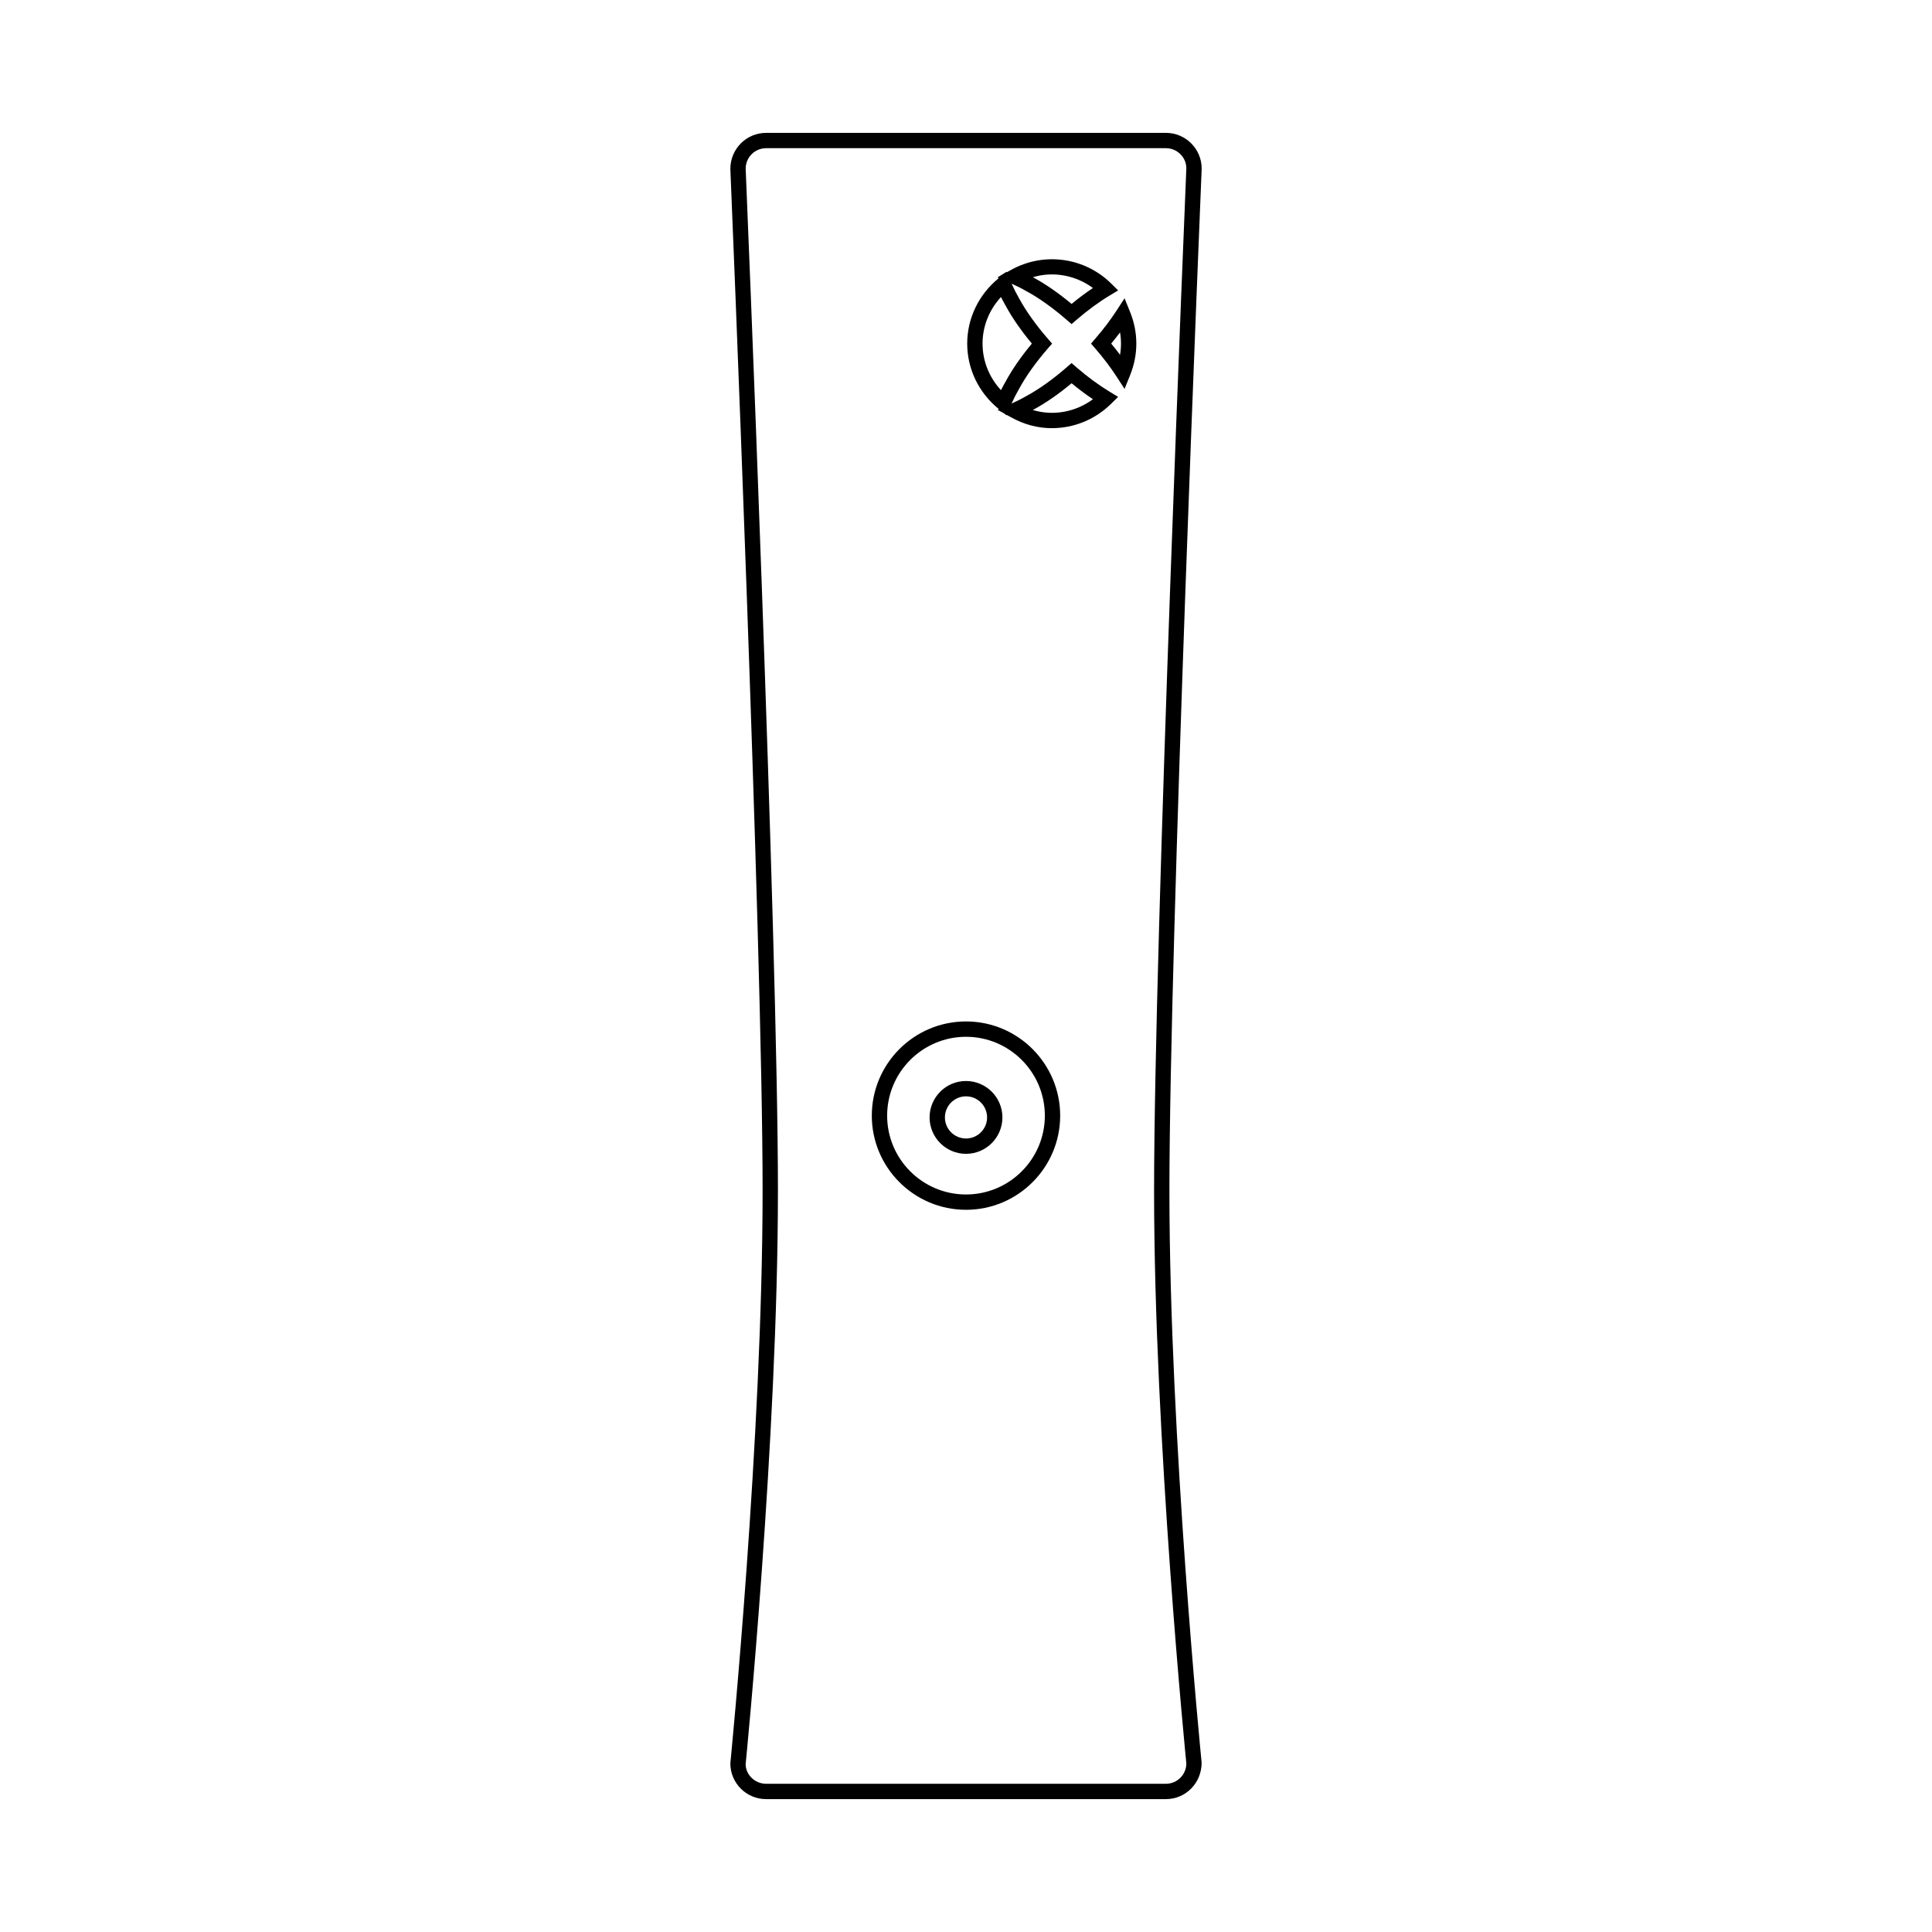 <?xml version="1.0" encoding="utf-8"?>
<!-- Generator: Adobe Illustrator 16.0.0, SVG Export Plug-In . SVG Version: 6.00 Build 0)  -->
<!DOCTYPE svg PUBLIC "-//W3C//DTD SVG 1.1//EN" "http://www.w3.org/Graphics/SVG/1.1/DTD/svg11.dtd">
<svg version="1.1" id="Layer_1" xmlns="http://www.w3.org/2000/svg" xmlns:xlink="http://www.w3.org/1999/xlink" x="0px" y="0px"
	 width="126px" height="126px" viewBox="0 0 126 126" enable-background="new 0 0 126 126" xml:space="preserve">
<path d="M76.039,117.334H49.961c-1.285,0-2.33-1.045-2.33-2.33c0.023-0.26,2.104-21.258,2.104-37.361
	c0-16.117-2.082-66.122-2.103-66.626c0-1.306,1.045-2.351,2.33-2.351h26.078c1.285,0,2.33,1.045,2.33,2.33
	c-0.021,0.524-2.104,50.529-2.104,66.646c0,16.105,2.08,37.102,2.101,37.312C78.369,116.289,77.324,117.334,76.039,117.334z
	 M49.961,9.666c-0.733,0-1.33,0.597-1.33,1.33c0.021,0.482,2.104,50.508,2.104,66.646c0,16.154-2.085,37.2-2.106,37.411
	c0.002,0.684,0.599,1.28,1.333,1.28h26.078c0.733,0,1.33-0.597,1.33-1.33c-0.019-0.161-2.104-21.207-2.104-37.361
	c0-16.139,2.083-66.164,2.104-66.667c0-0.713-0.597-1.31-1.331-1.31H49.961z M63,78.9c-3.387,0-6.143-2.755-6.143-6.141
	c0-3.387,2.755-6.143,6.143-6.143c3.387,0,6.142,2.756,6.142,6.143C69.142,76.146,66.387,78.9,63,78.9z M63,67.617
	c-2.835,0-5.143,2.307-5.143,5.143c0,2.835,2.307,5.141,5.143,5.141c2.835,0,5.142-2.306,5.142-5.141
	C68.142,69.924,65.835,67.617,63,67.617z M63,75.25c-1.31,0-2.375-1.065-2.375-2.375S61.69,70.5,63,70.5s2.375,1.065,2.375,2.375
	S64.31,75.25,63,75.25z M63,71.5c-0.758,0-1.375,0.617-1.375,1.375S62.242,74.25,63,74.25s1.375-0.617,1.375-1.375
	S63.758,71.5,63,71.5z M68.594,27.924c-0.917,0-1.813-0.239-2.661-0.712l-0.276-0.153l-0.013,0.029l-0.141-0.115l-0.446-0.248
	l0.091-0.04l-0.019-0.016c-1.303-1.059-2.05-2.612-2.05-4.261c0-1.645,0.747-3.197,2.049-4.261l0.014-0.011l-0.092-0.04l0.593-0.369
	l0.014,0.032l0.276-0.153c2.188-1.219,4.839-0.791,6.532,0.882l0.457,0.451l-0.55,0.332c-0.709,0.428-1.456,0.976-2.159,1.583
	l-0.328,0.283l-0.327-0.283c-0.902-0.782-1.805-1.427-2.612-1.861c-0.361-0.208-0.685-0.367-0.971-0.492h0
	c0.146,0.327,0.31,0.648,0.487,0.956c0.44,0.814,1.101,1.742,1.867,2.623l0.285,0.328l-0.284,0.327
	c-0.781,0.901-1.424,1.805-1.861,2.613c-0.182,0.313-0.347,0.636-0.496,0.97c0.286-0.127,0.61-0.285,0.959-0.487
	c0.82-0.441,1.723-1.085,2.625-1.868l0.328-0.285l0.328,0.284c0.701,0.607,1.427,1.142,2.16,1.588l0.548,0.333l-0.457,0.45
	C71.424,27.358,70.049,27.924,68.594,27.924z M67.358,26.739c1.355,0.412,2.815,0.119,3.92-0.703
	c-0.47-0.315-0.936-0.663-1.392-1.04c-0.849,0.707-1.695,1.293-2.466,1.708C67.4,26.716,67.379,26.728,67.358,26.739z
	 M65.282,19.372c-0.771,0.833-1.203,1.909-1.203,3.036c0,1.13,0.432,2.207,1.202,3.037c0.101-0.201,0.207-0.396,0.316-0.585
	c0.41-0.761,0.995-1.605,1.699-2.452c-0.701-0.842-1.287-1.687-1.707-2.464C65.483,19.761,65.38,19.568,65.282,19.372z
	 M67.362,18.079c0.023,0.013,0.047,0.026,0.071,0.04c0.761,0.41,1.605,0.997,2.454,1.702c0.46-0.38,0.925-0.728,1.391-1.038
	C70.174,17.963,68.712,17.673,67.362,18.079z M73.341,25.363l-0.523-0.806c-0.386-0.596-0.852-1.209-1.382-1.822l-0.282-0.327
	l0.282-0.327c0.527-0.609,0.991-1.223,1.381-1.822l0.523-0.805l0.36,0.89c0.271,0.669,0.408,1.363,0.408,2.064
	c0,0.702-0.137,1.396-0.407,2.064L73.341,25.363z M72.469,22.408c0.203,0.244,0.395,0.488,0.577,0.731
	c0.041-0.242,0.062-0.486,0.062-0.731s-0.021-0.489-0.062-0.731C72.864,21.92,72.671,22.164,72.469,22.408z"/>
</svg>
